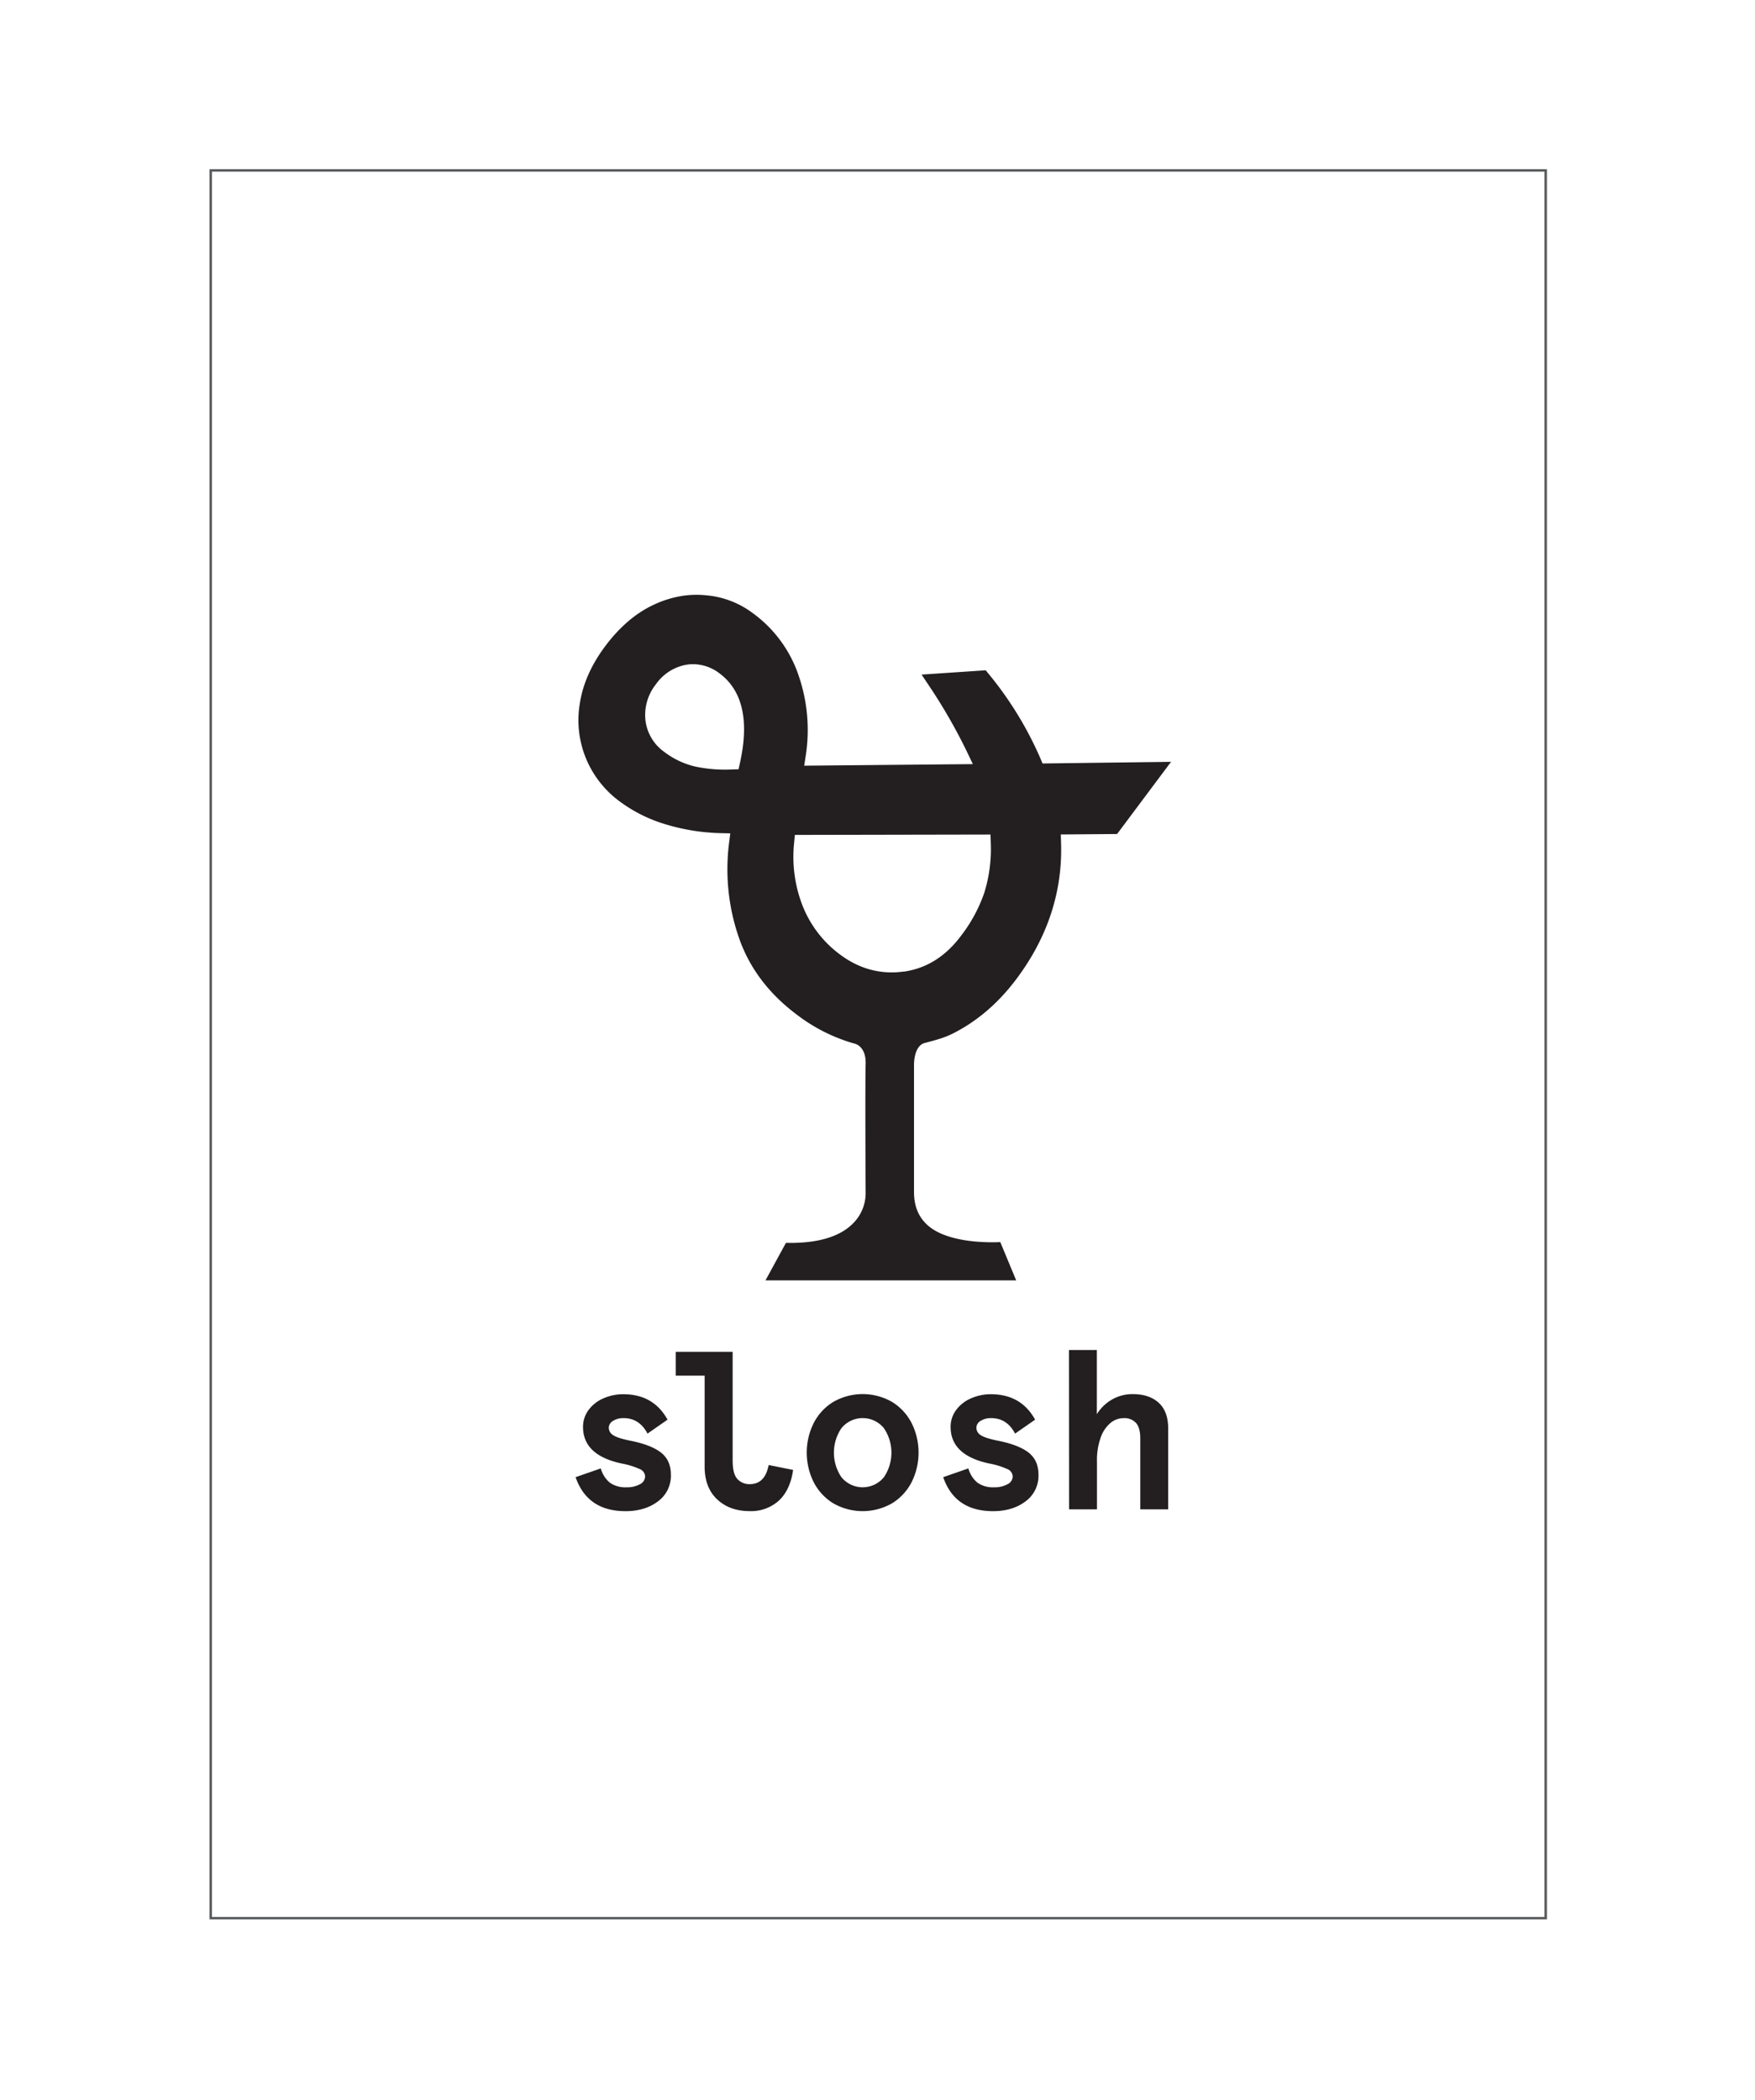 <svg id="Layer_1" data-name="Layer 1" xmlns="http://www.w3.org/2000/svg" viewBox="0 0 717.07 857.87"><defs><style>.cls-1{fill:none;stroke:#58595b;stroke-miterlimit:10;}.cls-2{fill:#231f20;}</style></defs><title>slosh</title><rect class="cls-1" x="86.1" y="69.62" width="545.46" height="714"/><path class="cls-2" d="M235.18,603.46l10.3-3.58a11.3,11.3,0,0,0,3.77,5.88,11,11,0,0,0,6.71,1.84,10.87,10.87,0,0,0,5.47-1.24,3.64,3.64,0,0,0,2.16-3.17,3.4,3.4,0,0,0-2.11-3,32.12,32.12,0,0,0-7.63-2.34q-15.63-3.4-15.63-14.89a11.45,11.45,0,0,1,2.3-7,14.77,14.77,0,0,1,6.11-4.73,20,20,0,0,1,8-1.65q12.41,0,18.11,10.39l-8.18,5.7q-3.31-6.34-9.84-6.34a7.82,7.82,0,0,0-4.18,1.1,3.27,3.27,0,0,0-1.79,2.85,3.56,3.56,0,0,0,1.75,3q1.74,1.19,6.62,2.2,8.64,1.66,12.82,4.83t4.18,9.15a12.93,12.93,0,0,1-5.29,10.89q-5.29,4-13.28,4Q240,617.34,235.18,603.46Z"/><path class="cls-2" d="M293,612.51q-5.1-4.82-5.1-13.37V562H276.09v-9.74h23.26v44.4q0,5.43,1.93,7.54a6.52,6.52,0,0,0,5.06,2.11q6.25,0,7.72-7.81l10,2q-1.2,8.27-5.84,12.55a16.89,16.89,0,0,1-11.9,4.28Q298.15,617.34,293,612.51Z"/><path class="cls-2" d="M340.43,614.12a21.73,21.73,0,0,1-8-8.69,27.06,27.06,0,0,1,0-24,21.74,21.74,0,0,1,8-8.69,24.15,24.15,0,0,1,24.08,0,21.77,21.77,0,0,1,8,8.69,27.06,27.06,0,0,1,0,24,21.76,21.76,0,0,1-8,8.69,24.14,24.14,0,0,1-24.08,0Zm20.73-10.66a17.84,17.84,0,0,0,0-20,11.19,11.19,0,0,0-17.37,0,17.84,17.84,0,0,0,0,20,11.19,11.19,0,0,0,17.37,0Z"/><path class="cls-2" d="M385.38,603.46l10.29-3.58a11.31,11.31,0,0,0,3.77,5.88,11,11,0,0,0,6.71,1.84,10.87,10.87,0,0,0,5.47-1.24,3.64,3.64,0,0,0,2.16-3.17,3.4,3.4,0,0,0-2.11-3,32.14,32.14,0,0,0-7.63-2.34q-15.63-3.4-15.63-14.89a11.45,11.45,0,0,1,2.3-7,14.77,14.77,0,0,1,6.11-4.73,20,20,0,0,1,8-1.65q12.41,0,18.11,10.39l-8.18,5.7q-3.31-6.34-9.84-6.34a7.82,7.82,0,0,0-4.18,1.1,3.27,3.27,0,0,0-1.79,2.85,3.56,3.56,0,0,0,1.75,3q1.74,1.19,6.62,2.2,8.64,1.66,12.82,4.83t4.18,9.15a12.93,12.93,0,0,1-5.29,10.89q-5.29,4-13.28,4Q390.16,617.34,385.38,603.46Z"/><path class="cls-2" d="M436.76,551.52h11.4v26.2a17.71,17.71,0,0,1,6.11-5.93,16.6,16.6,0,0,1,8.6-2.25q6.71,0,10.57,3.54t3.86,10.43V616.6H465.9v-29q0-4.23-1.7-6.25a6.41,6.41,0,0,0-5.19-2,8.4,8.4,0,0,0-5.24,1.93,13.54,13.54,0,0,0-4,5.88,27.17,27.17,0,0,0-1.56,9.93V616.6h-11.4Z"/><path class="cls-2" d="M478.47,311.23l-52.5.67-.93-2.21a145.23,145.23,0,0,0-21.42-34.79l-.87-1.07-26.21,1.76,2.57,3.84a222.89,222.89,0,0,1,16,27.73l2.39,5-68.92.64.65-4.15a68.37,68.37,0,0,0-2.76-32.2,52.09,52.09,0,0,0-19-26.05,37,37,0,0,0-19-7.21,38.06,38.06,0,0,0-9.32.19,43.17,43.17,0,0,0-12.24,3.77c-7.21,3.38-13.82,9.06-19.65,16.86-5.71,7.64-9.2,15.57-10.38,23.58a40.94,40.94,0,0,0,2.61,22.4,41.36,41.36,0,0,0,13.84,17.51,60.2,60.2,0,0,0,18.91,9.34,84.38,84.38,0,0,0,22.2,3.52l3.94.09-.49,3.91a85.38,85.38,0,0,0,4,38.65c4.23,12.33,12.21,22.94,23.72,31.53a70.12,70.12,0,0,0,22.71,11.57l1,.28s4.54,1,4.37,8.1c-.25,10.75,0,52,0,52.46v.21a17.46,17.46,0,0,1-4.85,12.32c-5.46,5.8-14.91,8.6-28.09,8.26l.38,0-8.36,15.32H415.2l-6.5-15.64h0c-.17,0-20.68,1.37-29.81-7-3.66-3.36-5.44-7.76-5.44-13.46V435.3h0c0-.06-.24-7.53,4-9.1,3.55-1,7.71-1.9,11.7-3.89,10-5,18.81-12.53,26.26-22.52,12.63-16.9,18.73-35.49,18.13-55.25l-.11-3.64,23-.18ZM405,364.69l-2.56-.78a61.57,61.57,0,0,1-9.84,18.46c-6.22,8.32-14,13.22-23.2,14.55l-.31,0c-9.29,1.26-18-1.09-25.9-7A45.59,45.59,0,0,1,328,370.21a54.83,54.83,0,0,1-3.53-25.9l.3-3.23,79.93-.15.11,3.45a59.85,59.85,0,0,1-2.4,19.52l2.56.79ZM302.36,311.56l-.6,2.7-2.76.09a58.88,58.88,0,0,1-14.87-1.18,33.25,33.25,0,0,1-12.57-5.89,18.54,18.54,0,0,1-7.85-13.11A20.19,20.19,0,0,1,268,279.54a19.36,19.36,0,0,1,12.16-7.93,17.18,17.18,0,0,1,3.07-.28A18,18,0,0,1,294,275.1C303.37,282.08,306.17,294.35,302.36,311.56Z"/></svg>